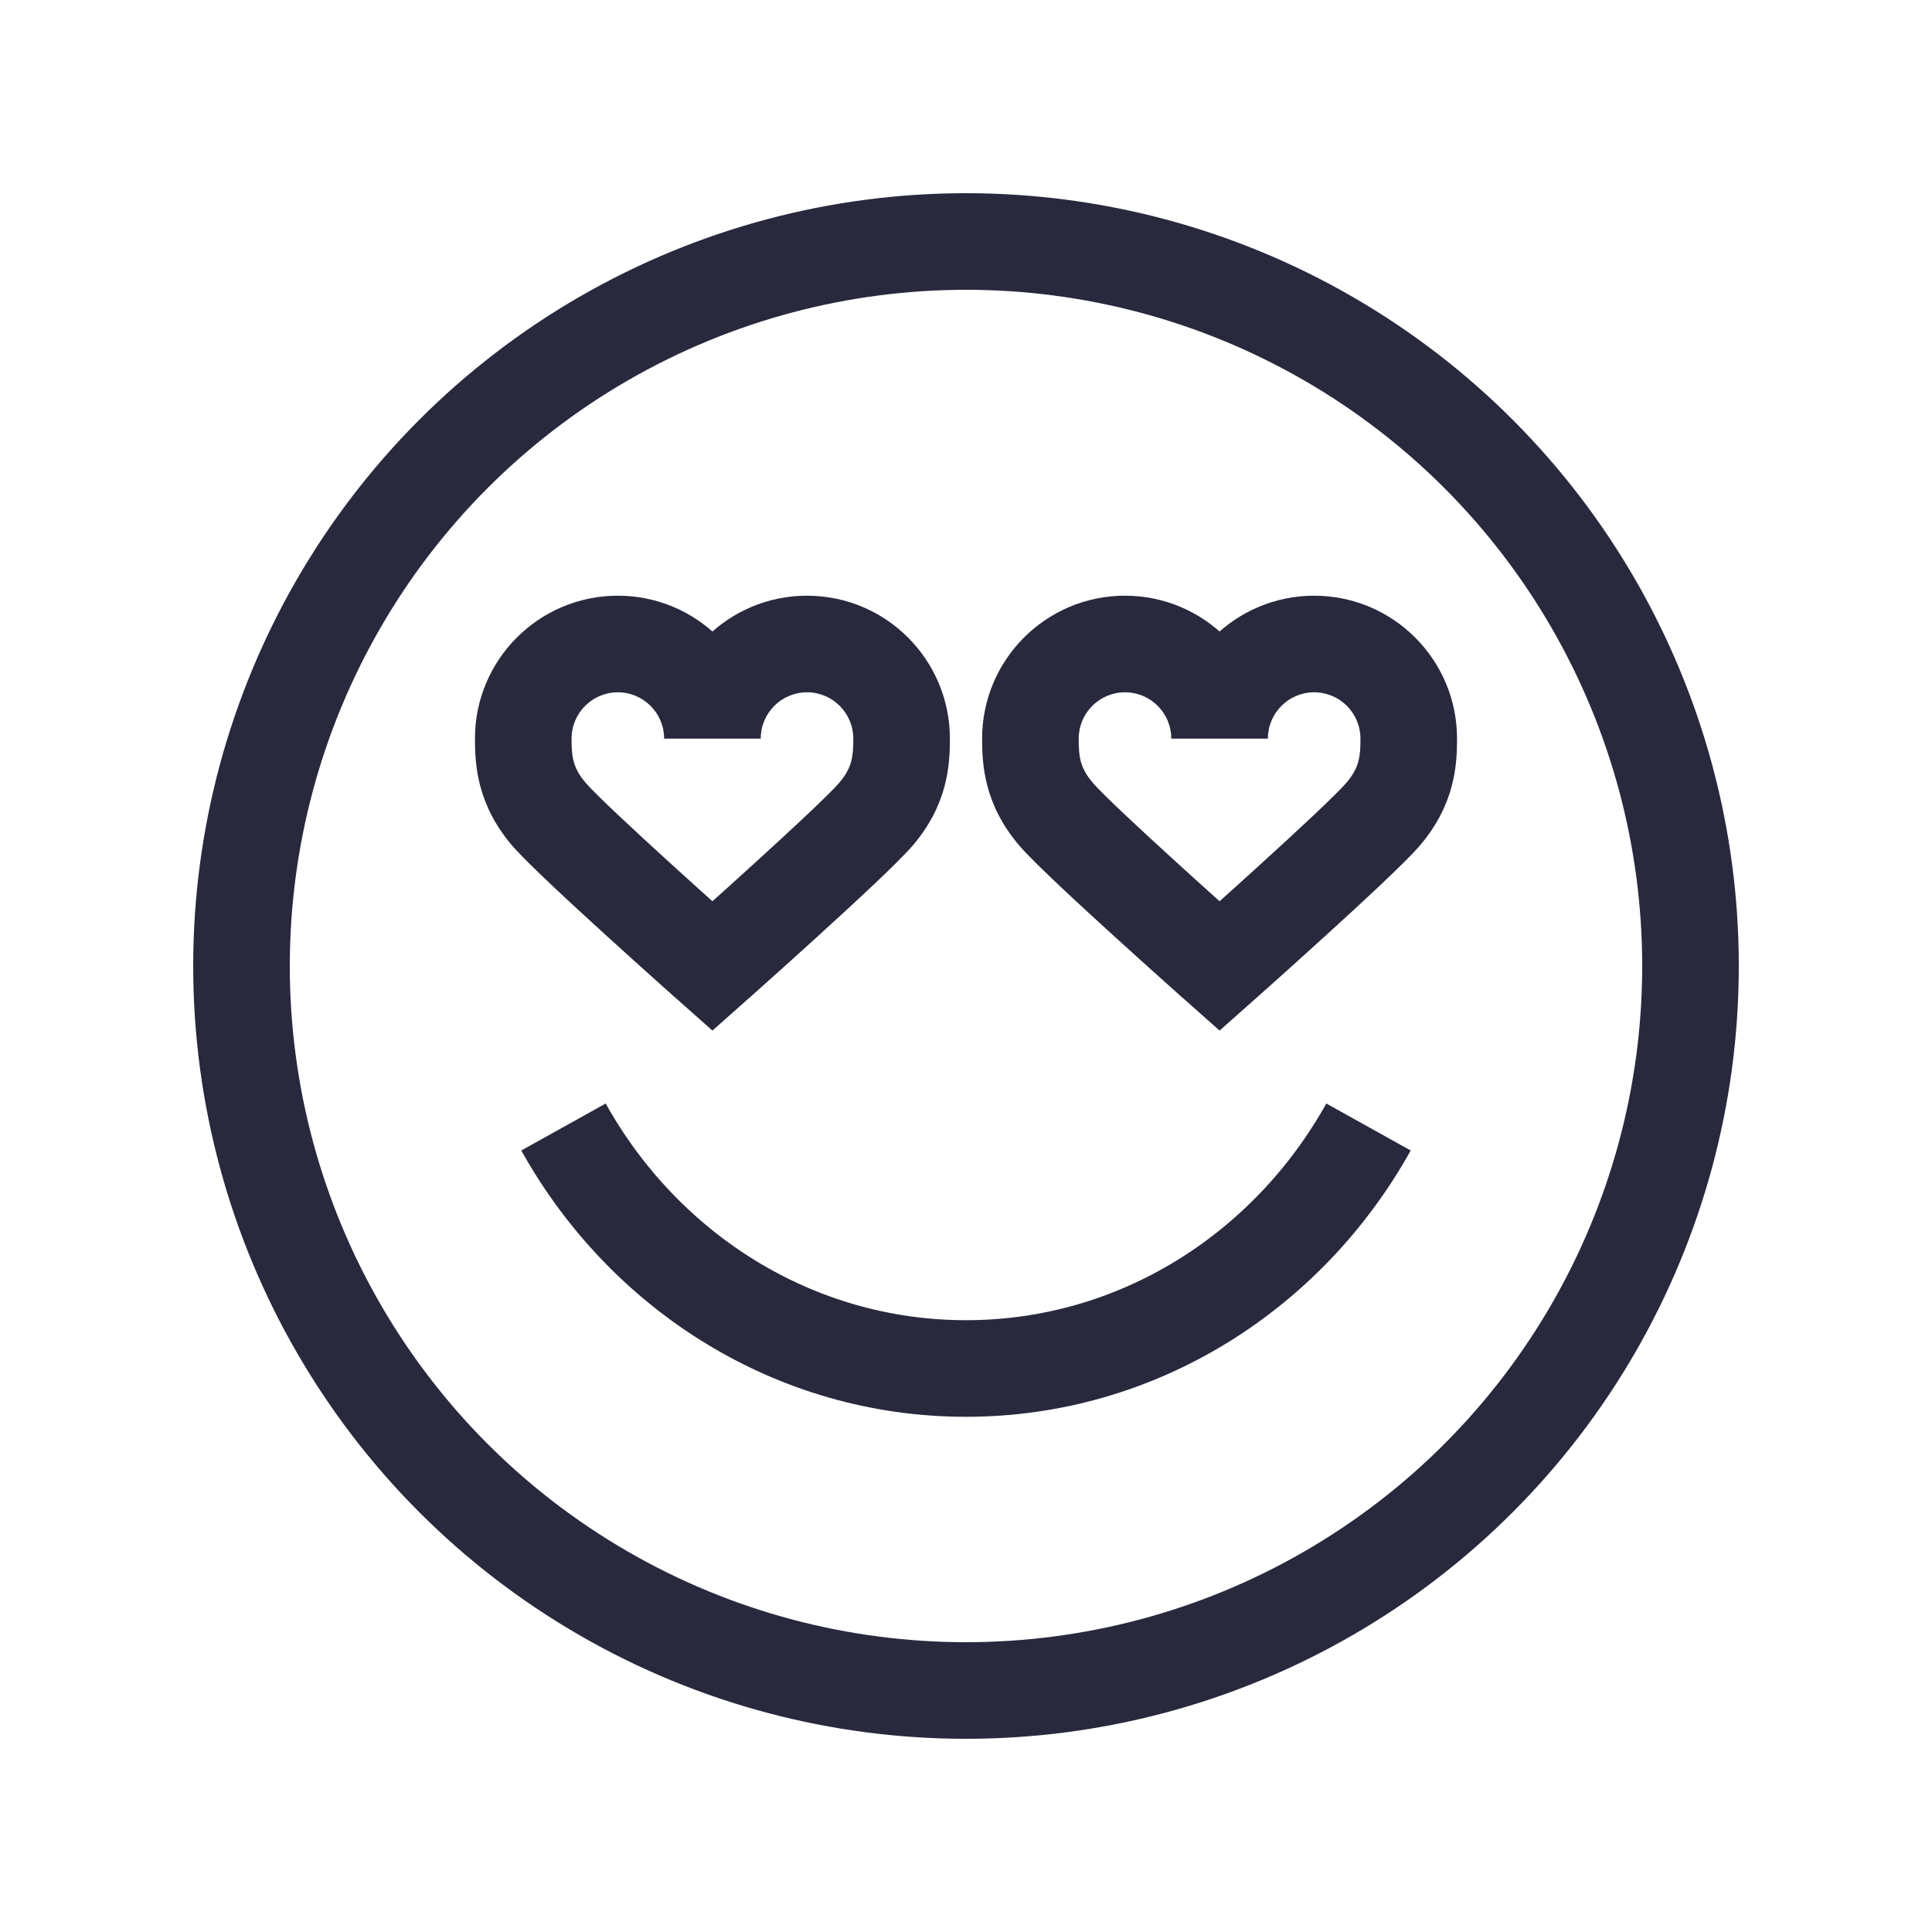 <svg width="24" height="24" viewBox="0 0 24 24" fill="none" xmlns="http://www.w3.org/2000/svg">
<circle cx="12" cy="12" r="9" stroke="#28293D" stroke-width="1.2"/>
<path d="M7 14C7.998 15.793 9.863 17 12 17C14.136 17 16.002 15.793 17 14" stroke="#28293D" stroke-width="1.2"/>
<path d="M10.881 10.115L11.337 10.505L10.881 10.115ZM8.85 12L8.452 12.449L8.85 12.802L9.248 12.449L8.85 12ZM6.819 10.115L6.363 10.505L6.363 10.505L6.819 10.115ZM17.181 10.115L17.637 10.505L17.181 10.115ZM15.15 12L14.752 12.449L15.15 12.802L15.548 12.449L15.15 12ZM13.119 10.115L12.663 10.505V10.505L13.119 10.115ZM11.8 9.176C11.8 8.196 11.006 7.4 10.025 7.4V8.6C10.342 8.6 10.6 8.857 10.6 9.176H11.8ZM10.025 7.4C9.044 7.4 8.25 8.196 8.25 9.176H9.45C9.45 8.857 9.708 8.6 10.025 8.6V7.4ZM11.337 10.505C11.776 9.992 11.8 9.495 11.8 9.176H10.6C10.6 9.297 10.595 9.379 10.574 9.458C10.555 9.529 10.517 9.617 10.425 9.724L11.337 10.505ZM10.425 9.724C10.306 9.864 9.835 10.303 9.349 10.745C9.116 10.957 8.891 11.159 8.725 11.308C8.642 11.382 8.574 11.443 8.526 11.485C8.502 11.506 8.484 11.523 8.471 11.534C8.465 11.54 8.46 11.544 8.457 11.547C8.455 11.548 8.454 11.549 8.453 11.55C8.453 11.55 8.452 11.551 8.452 11.551C8.452 11.551 8.452 11.551 8.452 11.551C8.452 11.551 8.452 11.551 8.452 11.551C8.452 11.551 8.452 11.551 8.85 12C9.248 12.449 9.248 12.449 9.248 12.449C9.248 12.449 9.248 12.449 9.248 12.449C9.248 12.449 9.248 12.449 9.248 12.449C9.249 12.448 9.249 12.448 9.249 12.448C9.25 12.447 9.252 12.446 9.253 12.444C9.257 12.441 9.261 12.437 9.268 12.431C9.281 12.42 9.3 12.403 9.324 12.382C9.372 12.339 9.441 12.277 9.525 12.202C9.693 12.052 9.92 11.848 10.156 11.633C10.61 11.22 11.155 10.717 11.337 10.505L10.425 9.724ZM7.1 9.176C7.1 8.857 7.358 8.6 7.675 8.6V7.4C6.694 7.4 5.9 8.196 5.9 9.176H7.1ZM7.675 8.6C7.992 8.6 8.25 8.857 8.25 9.176H9.45C9.45 8.196 8.656 7.4 7.675 7.4V8.6ZM7.275 9.724C7.183 9.617 7.145 9.529 7.126 9.458C7.105 9.379 7.1 9.297 7.1 9.176H5.9C5.9 9.495 5.924 9.992 6.363 10.505L7.275 9.724ZM6.363 10.505C6.545 10.717 7.09 11.22 7.544 11.633C7.78 11.848 8.007 12.052 8.175 12.202C8.259 12.277 8.328 12.339 8.376 12.382C8.4 12.403 8.419 12.42 8.432 12.431C8.439 12.437 8.443 12.441 8.447 12.444C8.448 12.446 8.45 12.447 8.451 12.448C8.451 12.448 8.451 12.448 8.452 12.449C8.452 12.449 8.452 12.449 8.452 12.449C8.452 12.449 8.452 12.449 8.452 12.449C8.452 12.449 8.452 12.449 8.85 12C9.248 11.551 9.248 11.551 9.248 11.551C9.248 11.551 9.248 11.551 9.248 11.551C9.248 11.551 9.248 11.551 9.248 11.551C9.248 11.551 9.247 11.55 9.247 11.55C9.246 11.549 9.245 11.548 9.243 11.547C9.24 11.544 9.235 11.54 9.229 11.534C9.216 11.523 9.198 11.506 9.174 11.485C9.126 11.443 9.058 11.382 8.975 11.308C8.809 11.159 8.584 10.957 8.351 10.745C7.865 10.303 7.394 9.864 7.275 9.724L6.363 10.505ZM18.1 9.176C18.1 8.196 17.306 7.4 16.325 7.4V8.6C16.642 8.6 16.9 8.857 16.9 9.176H18.1ZM16.325 7.4C15.344 7.4 14.55 8.196 14.55 9.176H15.75C15.75 8.857 16.008 8.6 16.325 8.6V7.4ZM17.637 10.505C18.076 9.992 18.1 9.495 18.1 9.176H16.9C16.9 9.297 16.895 9.379 16.874 9.458C16.855 9.529 16.817 9.617 16.725 9.724L17.637 10.505ZM16.725 9.724C16.606 9.864 16.135 10.303 15.649 10.745C15.416 10.957 15.191 11.159 15.025 11.308C14.942 11.382 14.874 11.443 14.826 11.485C14.802 11.506 14.784 11.523 14.771 11.534C14.765 11.54 14.76 11.544 14.757 11.547C14.755 11.548 14.754 11.549 14.753 11.55C14.753 11.55 14.752 11.551 14.752 11.551C14.752 11.551 14.752 11.551 14.752 11.551C14.752 11.551 14.752 11.551 14.752 11.551C14.752 11.551 14.752 11.551 15.15 12C15.548 12.449 15.548 12.449 15.548 12.449C15.548 12.449 15.548 12.449 15.548 12.449C15.548 12.449 15.548 12.449 15.548 12.449C15.549 12.448 15.549 12.448 15.549 12.448C15.55 12.447 15.552 12.446 15.553 12.444C15.556 12.441 15.562 12.437 15.568 12.431C15.581 12.42 15.6 12.403 15.624 12.382C15.672 12.339 15.741 12.277 15.825 12.202C15.993 12.052 16.22 11.848 16.456 11.633C16.91 11.22 17.455 10.717 17.637 10.505L16.725 9.724ZM13.4 9.176C13.4 8.857 13.658 8.6 13.975 8.6V7.4C12.994 7.4 12.2 8.196 12.2 9.176H13.4ZM13.975 8.6C14.292 8.6 14.55 8.857 14.55 9.176H15.75C15.75 8.196 14.956 7.4 13.975 7.4V8.6ZM13.575 9.724C13.483 9.617 13.445 9.529 13.426 9.458C13.405 9.379 13.4 9.297 13.4 9.176H12.2C12.2 9.495 12.224 9.992 12.663 10.505L13.575 9.724ZM12.663 10.505C12.845 10.717 13.39 11.22 13.844 11.633C14.08 11.848 14.307 12.052 14.475 12.202C14.559 12.277 14.628 12.339 14.676 12.382C14.7 12.403 14.719 12.42 14.732 12.431C14.739 12.437 14.743 12.441 14.747 12.444C14.748 12.446 14.75 12.447 14.751 12.448C14.751 12.448 14.751 12.448 14.752 12.449C14.752 12.449 14.752 12.449 14.752 12.449C14.752 12.449 14.752 12.449 14.752 12.449C14.752 12.449 14.752 12.449 15.15 12C15.548 11.551 15.548 11.551 15.548 11.551C15.548 11.551 15.548 11.551 15.548 11.551C15.548 11.551 15.548 11.551 15.548 11.551C15.548 11.551 15.547 11.55 15.547 11.55C15.546 11.549 15.545 11.548 15.543 11.547C15.54 11.544 15.535 11.54 15.529 11.534C15.516 11.523 15.498 11.506 15.474 11.485C15.426 11.443 15.358 11.382 15.275 11.308C15.109 11.159 14.884 10.957 14.651 10.745C14.165 10.303 13.694 9.864 13.575 9.724L12.663 10.505Z" fill="#28293D"/>
</svg>
